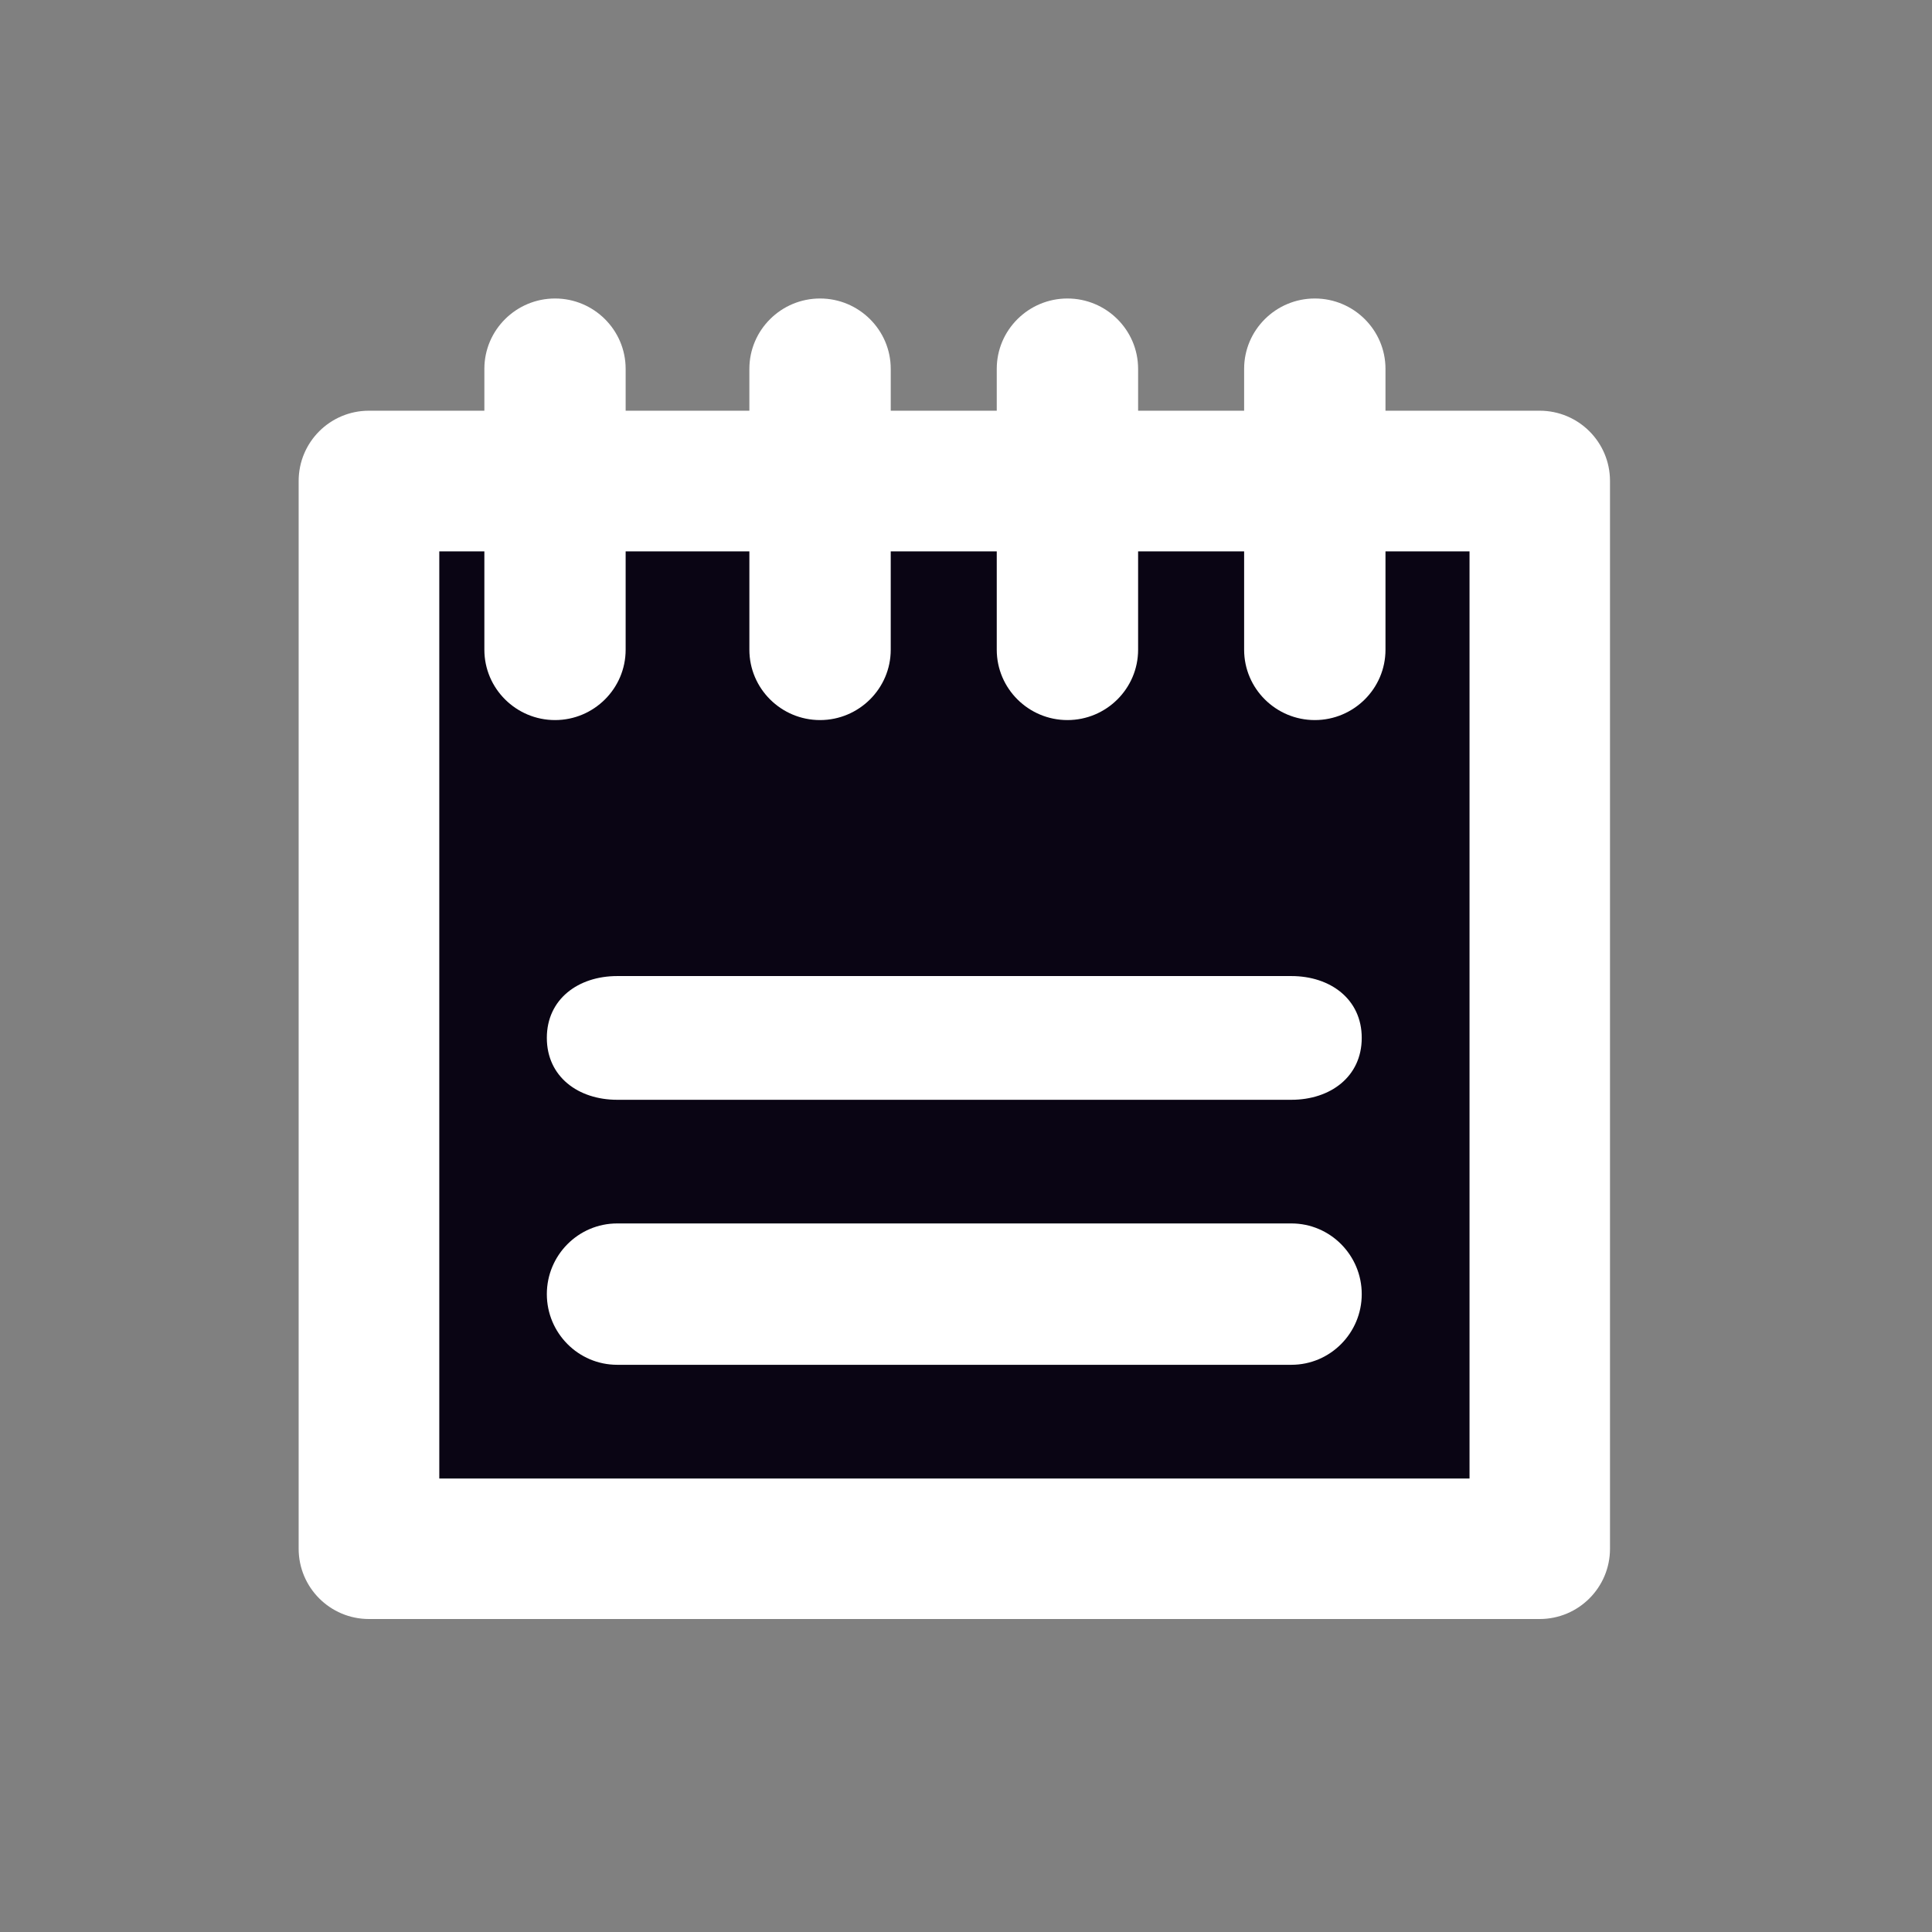 <svg width="24" height="24" viewBox="0 0 24 24" fill="none" xmlns="http://www.w3.org/2000/svg">
<rect x="0" y="0" width="24" height="24" fill="#808080" stroke="none"/>
<path d="M19.127 5.978H4.584V19.241H19.127V5.978Z" fill="#0A0514"/>
<path d="M19.126 20.112H4.583C4.101 20.112 3.71 19.721 3.71 19.239V5.975C3.71 5.492 4.101 5.102 4.583 5.102H19.126C19.609 5.102 20 5.492 20 5.975V19.239C20 19.721 19.609 20.112 19.126 20.112ZM5.457 18.367H18.255V6.849H5.457V18.367Z" fill="white"/>
<path d="M6.895 8.945C6.412 8.945 6.017 8.554 6.017 8.071V4.582C6.017 4.099 6.412 3.708 6.895 3.708C7.377 3.708 7.772 4.099 7.772 4.582V8.071C7.772 8.554 7.377 8.945 6.895 8.945Z" fill="white"/>
<path d="M10.187 8.945C9.704 8.945 9.309 8.554 9.309 8.071V4.582C9.309 4.099 9.704 3.708 10.187 3.708C10.669 3.708 11.065 4.099 11.065 4.582V8.071C11.065 8.554 10.669 8.945 10.187 8.945Z" fill="white"/>
<path d="M13.26 8.945C12.777 8.945 12.382 8.554 12.382 8.071V4.582C12.382 4.099 12.777 3.708 13.26 3.708C13.743 3.708 14.138 4.099 14.138 4.582V8.071C14.138 8.554 13.743 8.945 13.26 8.945Z" fill="white"/>
<path d="M16.333 8.945C15.85 8.945 15.455 8.554 15.455 8.071V4.582C15.455 4.099 15.85 3.708 16.333 3.708C16.816 3.708 17.211 4.099 17.211 4.582V8.071C17.211 8.554 16.816 8.945 16.333 8.945Z" fill="white"/>
<path d="M16.042 13.662H7.667C7.184 13.662 6.793 13.376 6.793 12.893C6.793 12.411 7.184 12.125 7.667 12.125H16.042C16.525 12.125 16.916 12.411 16.916 12.893C16.916 13.376 16.525 13.662 16.042 13.662Z" fill="white"/>
<path d="M16.042 16.954H7.667C7.184 16.954 6.793 16.559 6.793 16.076C6.793 15.593 7.184 15.198 7.667 15.198H16.042C16.525 15.198 16.916 15.593 16.916 16.076C16.916 16.559 16.525 16.954 16.042 16.954Z" fill="white"/>
</svg>

